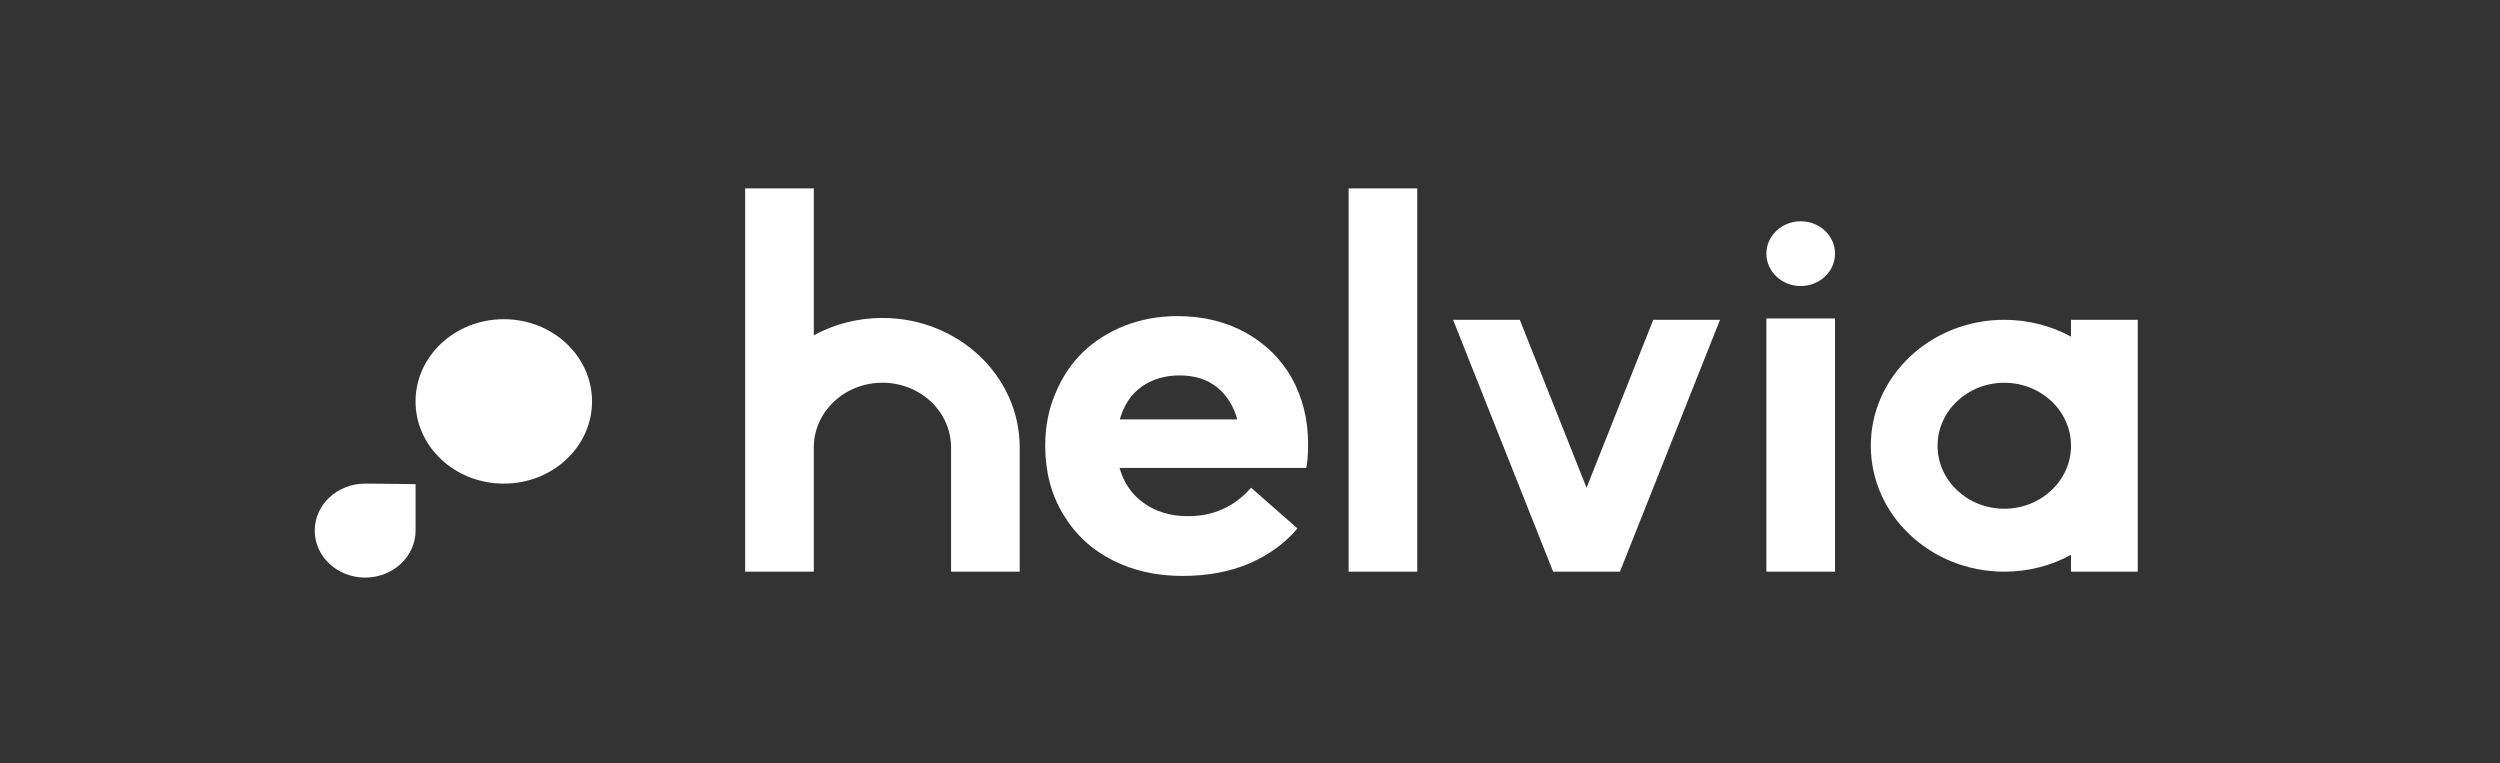 <svg width="131" height="40" viewBox="0 0 131 40" fill="none" xmlns="http://www.w3.org/2000/svg">
<rect x="0" y="0" width="131" height="40" fill="#333333" stroke="none"/>
<g clip-path="url(#clip0_2_27040)">
<path d="M21.775 21.034C21.775 23.414 23.845 25.342 26.399 25.342C28.953 25.342 31.023 23.414 31.023 21.034C31.023 18.655 28.953 16.726 26.399 16.726C23.845 16.726 21.775 18.655 21.775 21.034ZM16.492 27.803C16.492 29.163 17.675 30.265 19.134 30.265C20.593 30.265 21.776 29.163 21.776 27.803V25.37C21.776 25.37 19.871 25.341 19.134 25.341C17.675 25.341 16.492 26.444 16.492 27.803ZM70.668 9.873H74.264V29.956H70.668V9.873Z" fill="white"></path>
<path fill-rule="evenodd" clip-rule="evenodd" d="M76.141 16.758H79.637L83.135 25.557L86.631 16.759H90.128L84.884 29.956H81.385L76.141 16.757V16.758ZM112.017 16.758H108.521V17.641C107.493 17.08 106.298 16.758 105.025 16.758C101.163 16.758 98.031 19.713 98.031 23.357C98.031 27.001 101.163 29.956 105.025 29.956C106.298 29.956 107.493 29.634 108.521 29.073V29.956H112.017V23.388V23.357V16.758ZM108.521 23.334V23.379C108.509 25.191 106.948 26.657 105.025 26.657C103.093 26.657 101.528 25.179 101.528 23.357C101.528 21.535 103.094 20.057 105.025 20.057C106.948 20.057 108.509 21.523 108.521 23.334ZM94.357 14.988C95.35 14.988 96.155 14.229 96.155 13.292C96.155 12.355 95.35 11.595 94.357 11.595C93.364 11.595 92.559 12.355 92.559 13.292C92.559 14.229 93.364 14.988 94.357 14.988ZM96.155 16.686H92.559V29.956H96.155V16.686Z" fill="white"></path>
<path d="M42.643 9.873H39.046V29.956H42.643V23.448C42.643 21.573 44.253 20.055 46.239 20.055C48.226 20.055 49.836 21.573 49.836 23.448V29.956H53.432V23.448C53.432 19.7 50.213 16.661 46.239 16.661C44.929 16.661 43.701 16.992 42.643 17.57V9.873ZM68.544 23.253C68.544 21.976 68.252 20.83 67.693 19.816C67.121 18.802 66.312 18.012 65.279 17.433C64.232 16.854 63.032 16.564 61.692 16.564C60.716 16.564 59.794 16.735 58.943 17.064C58.078 17.407 57.352 17.868 56.738 18.461C56.124 19.053 55.65 19.777 55.3 20.62C54.938 21.462 54.77 22.384 54.77 23.358C54.77 24.701 55.077 25.9 55.705 26.94C56.334 27.994 57.198 28.796 58.288 29.35C59.376 29.903 60.59 30.179 61.958 30.179C63.297 30.179 64.47 29.956 65.503 29.508C66.521 29.06 67.344 28.454 67.986 27.69L65.558 25.557C64.678 26.558 63.562 27.059 62.223 27.046C61.329 27.046 60.562 26.808 59.934 26.361C59.306 25.913 58.887 25.308 58.664 24.518H68.447C68.502 24.307 68.544 23.885 68.544 23.253ZM61.818 19.672C62.6 19.672 63.255 19.882 63.771 20.291C64.275 20.698 64.637 21.265 64.833 21.976H58.677C58.886 21.239 59.263 20.659 59.821 20.264C60.38 19.869 61.036 19.671 61.817 19.671L61.818 19.672Z" fill="white"></path>
</g>
<defs>
<clipPath id="clip0_2_27040">
<rect width="98.522" height="22" fill="white" transform="translate(16.466 9)"></rect>
</clipPath>
</defs>
</svg>
